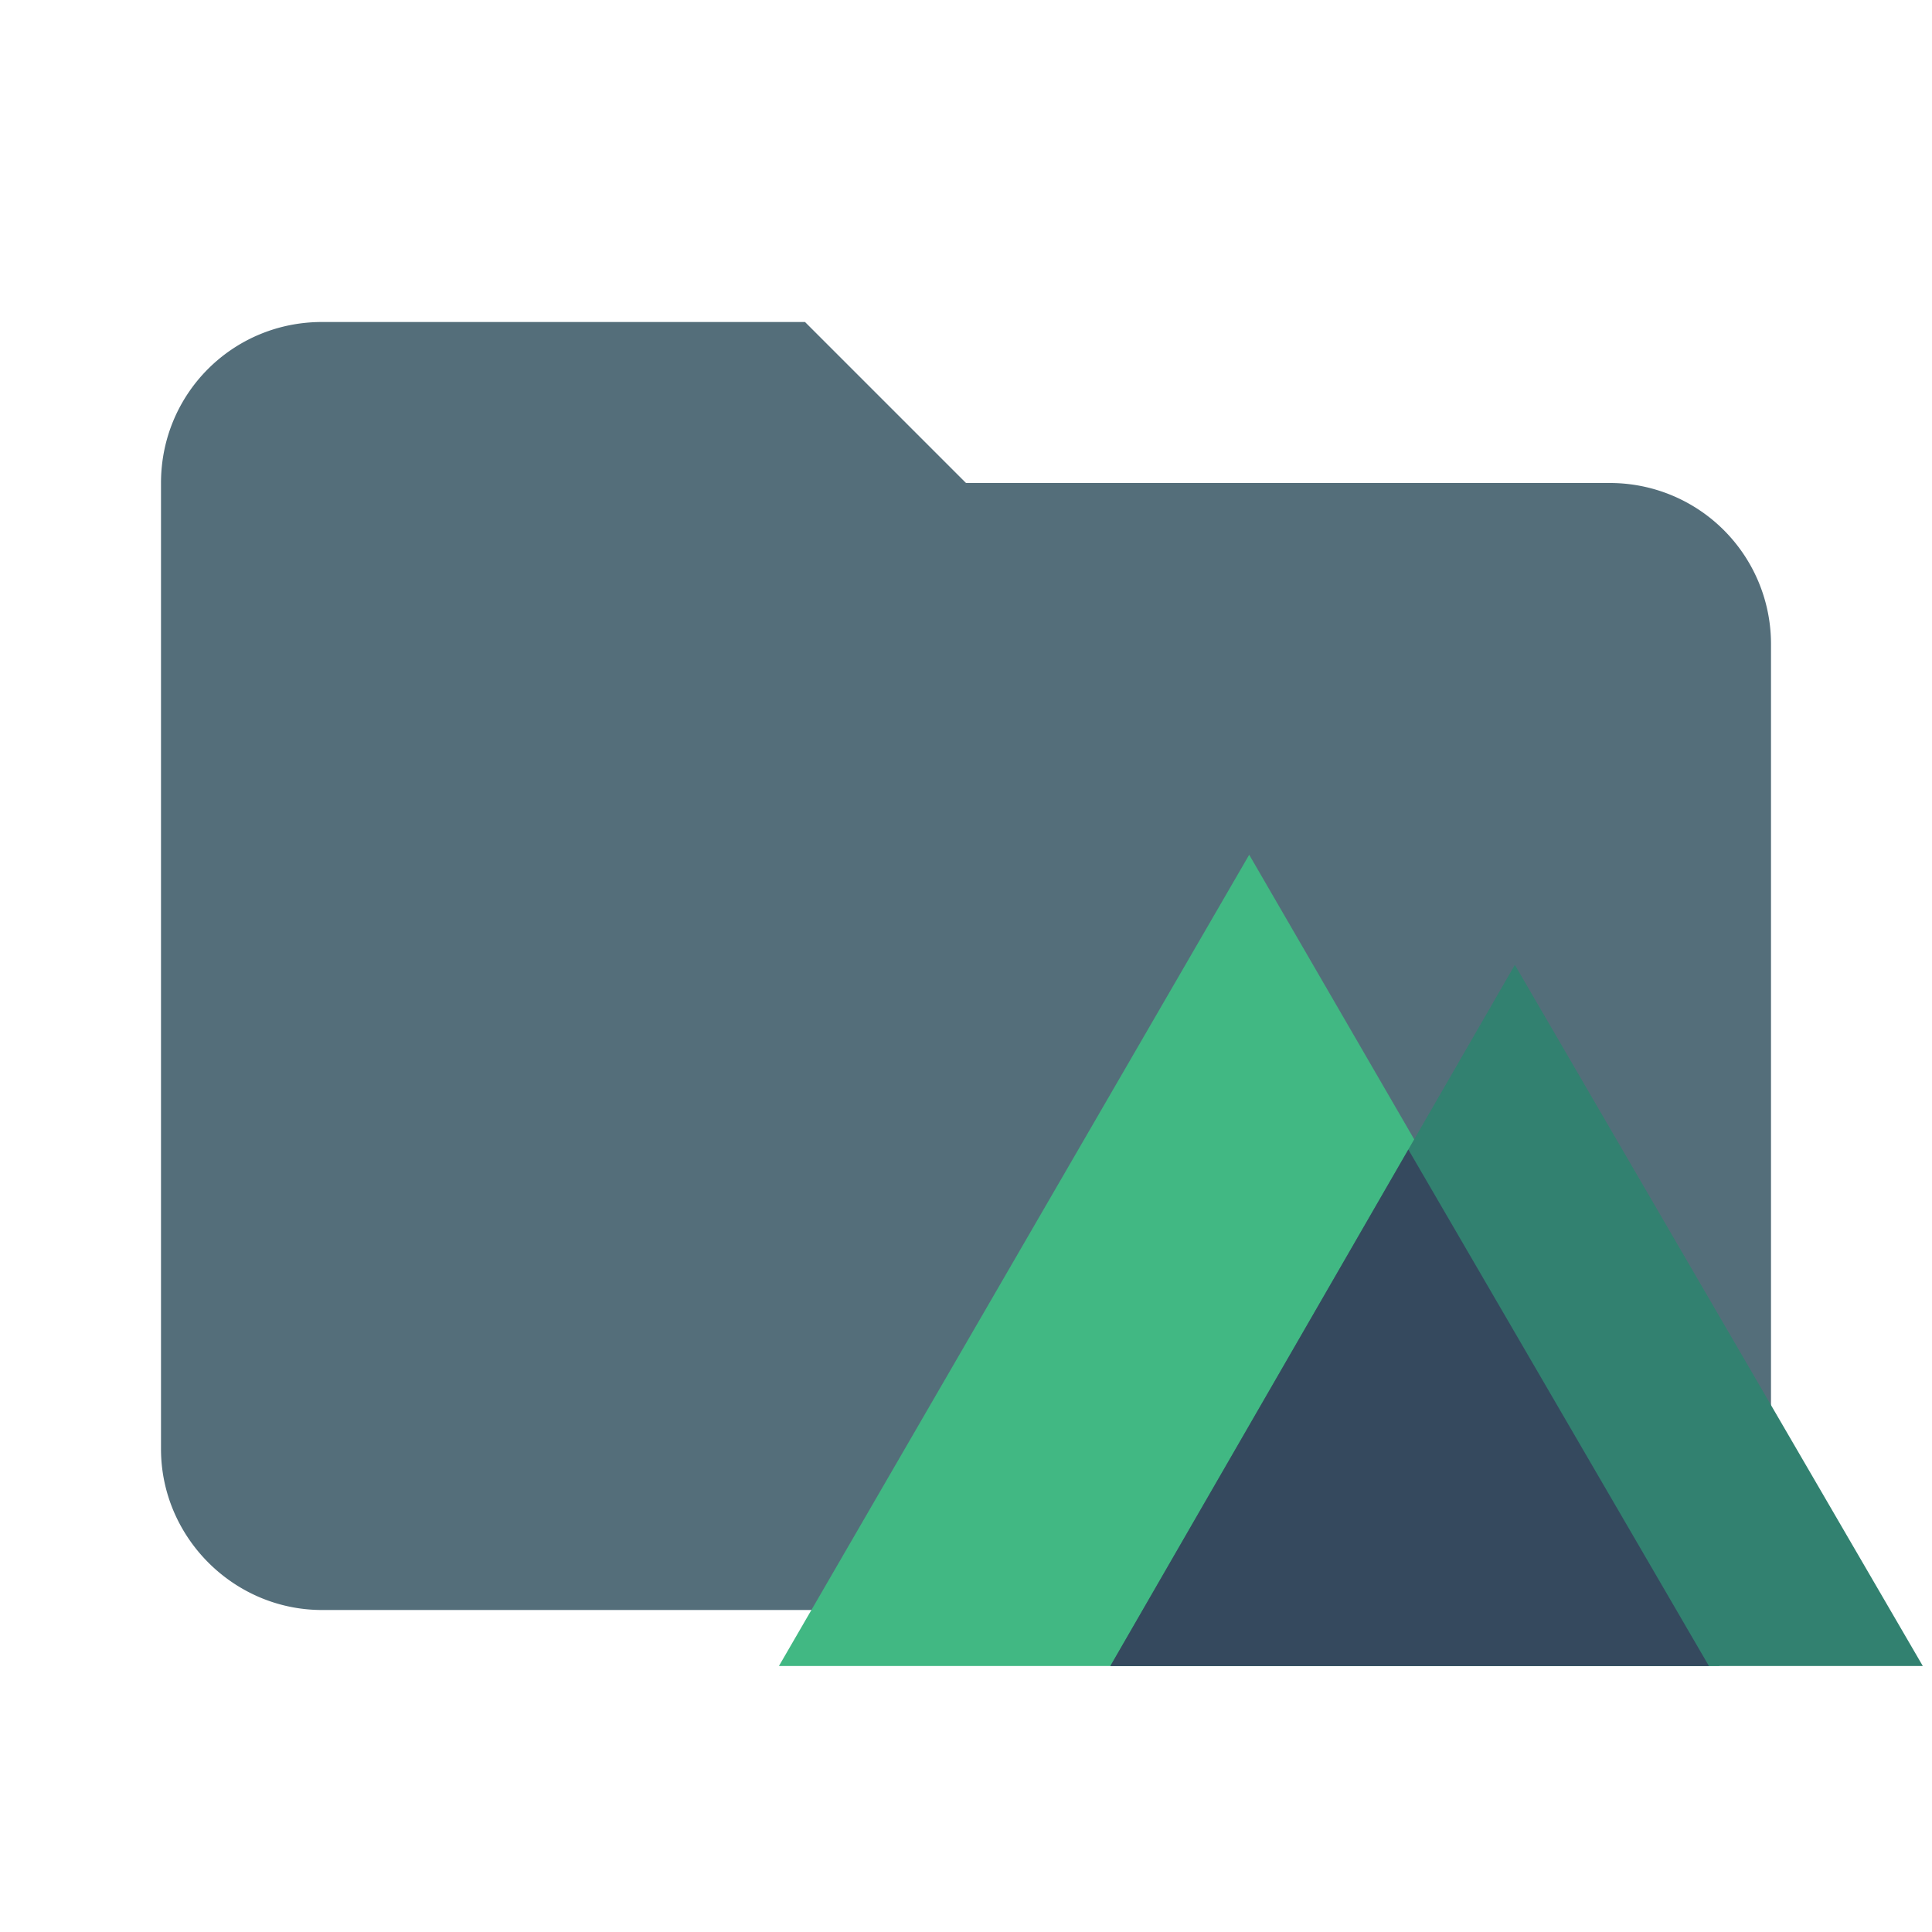 <svg xmlns="http://www.w3.org/2000/svg" fill="none" filter="url(#saturation)" viewBox="0 0 24 24"><g clip-path="url(#b)"><path fill="#009688" d="M10 4H4c-1.11 0-2 .89-2 2v12c0 1.097.903 2 2 2h16c1.097 0 2-.903 2-2V8a2 2 0 0 0-2-2h-8l-2-2z" style="fill:#546e7a"/><path d="M14.174 20.696H9.676l5.842-10.078 5.843 10.078h-4.47" style="fill:#41b883"/><path d="M20.786 20.696h3.1l-5.068-8.71-5.025 8.71h3.1" style="fill:#328170"/><path d="M18.946 20.696h2.283l-3.734-6.416-3.702 6.416h2.284" style="fill:#35495e"/></g><defs><clipPath id="b"><path fill="#fff" d="M0 0h24v24H0z"/></clipPath></defs><filter id="a"><feColorMatrix in="SourceGraphic" result="hue" type="hueRotate" values="-10"/><feColorMatrix in="hue" result="sat" type="saturate" values="2"/></filter><filter id="saturation"><feColorMatrix in="SourceGraphic" type="hueRotate" values="-10" result="hue" /><feColorMatrix in="hue" type="saturate" values="2" result="sat" /></filter></svg>